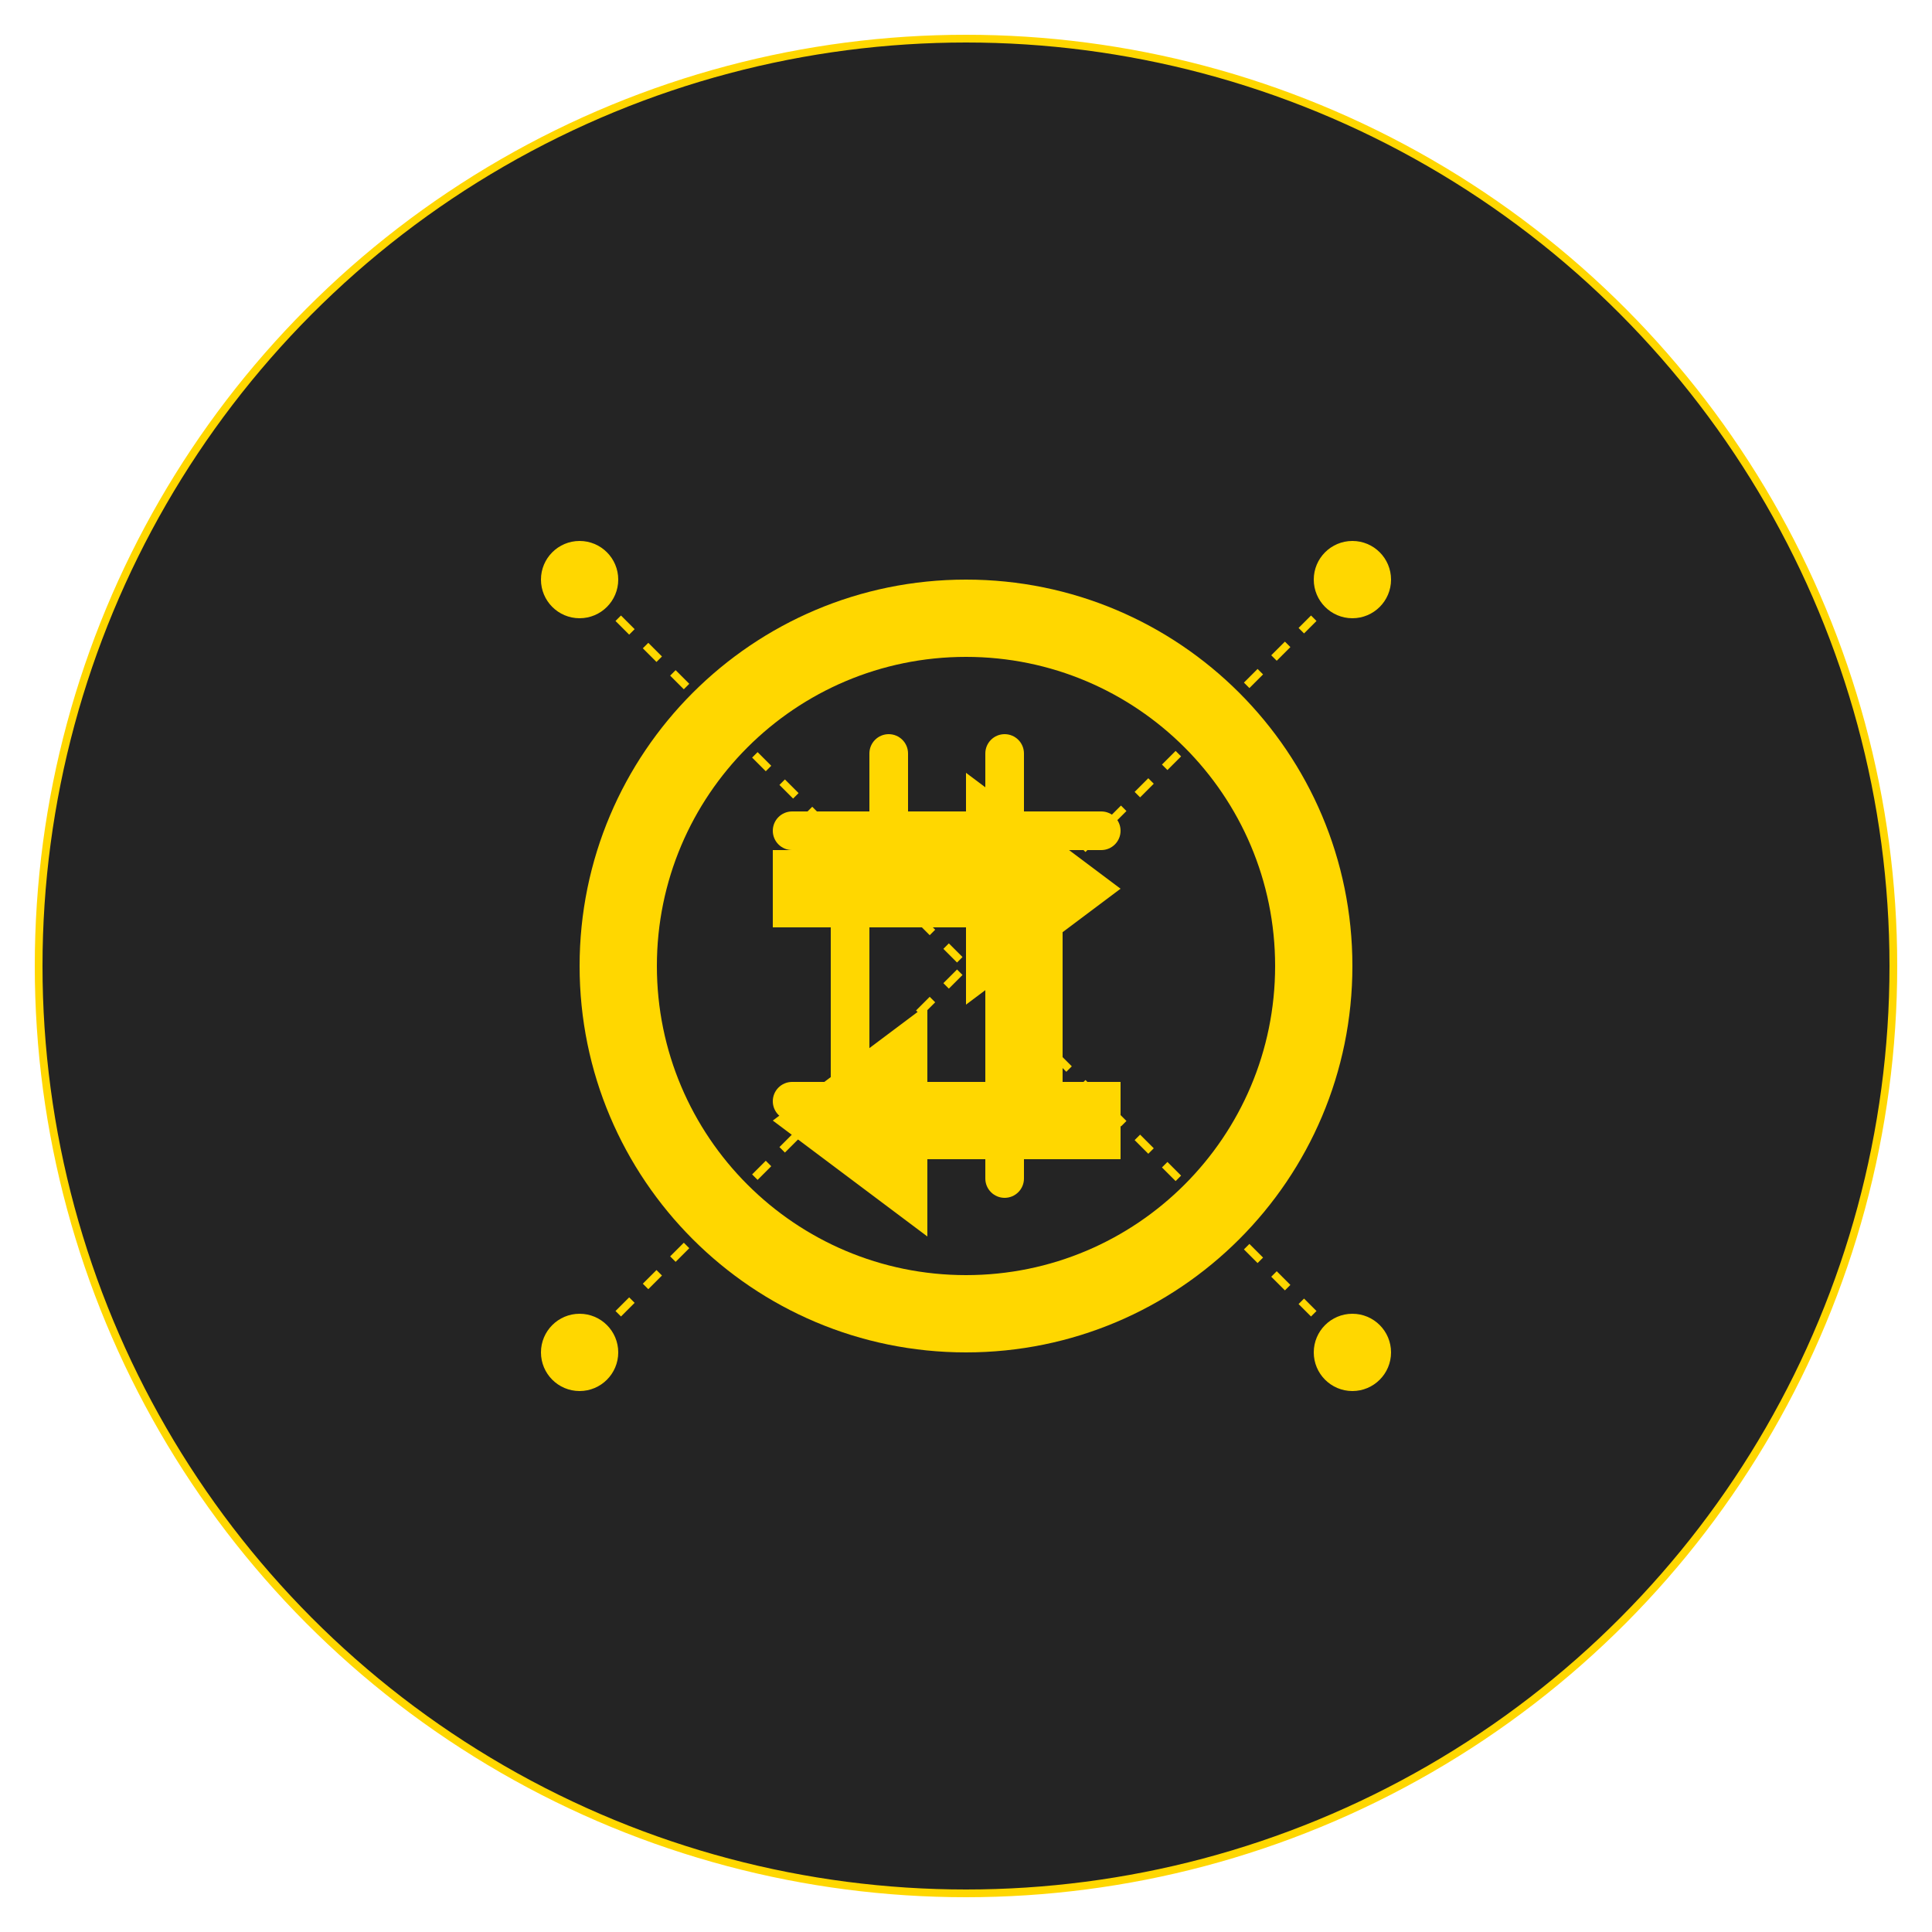 <svg width="500" height="500" viewBox="0 0 500 500" fill="none" xmlns="http://www.w3.org/2000/svg">
  <!-- Background Circle -->
  <circle cx="250" cy="250" r="240" fill="#242424" stroke="#FFD700" stroke-width="2"/>
  
  <!-- Cryptocurrency Icons -->
  <g transform="translate(150, 150)">
    <!-- Bitcoin Symbol -->
    <path d="M100 0C44.772 0 0 44.772 0 100s44.772 100 100 100 100-44.772 100-100S155.228 0 100 0zm0 180c-44.183 0-80-35.817-80-80s35.817-80 80-80 80 35.817 80 80-35.817 80-80 80z" fill="#FFD700"/>
    <path d="M135 70c2.761 0 5-2.239 5-5s-2.239-5-5-5h-20V45c0-2.761-2.239-5-5-5s-5 2.239-5 5v15H85V45c0-2.761-2.239-5-5-5s-5 2.239-5 5v15H55c-2.761 0-5 2.239-5 5s2.239 5 5 5h10v60H55c-2.761 0-5 2.239-5 5s2.239 5 5 5h20v15c0 2.761 2.239 5 5 5s5-2.239 5-5v-15h20v15c0 2.761 2.239 5 5 5s5-2.239 5-5v-15h20c2.761 0 5-2.239 5-5s-2.239-5-5-5h-10V70h10zm-30 60H75V70h30v60z" fill="#FFD700"/>
  </g>
  
  <!-- Exchange Arrows -->
  <g transform="translate(200, 200)">
    <path d="M50 0L90 30L50 60V40H0V20H50V0Z" fill="#FFD700"/>
    <path d="M0 90L40 60V80H90V100H40V120L0 90Z" fill="#FFD700"/>
  </g>
  
  <!-- Decorative Elements -->
  <circle cx="150" cy="150" r="10" fill="#FFD700"/>
  <circle cx="350" cy="350" r="10" fill="#FFD700"/>
  <circle cx="350" cy="150" r="10" fill="#FFD700"/>
  <circle cx="150" cy="350" r="10" fill="#FFD700"/>
  
  <!-- Connection Lines -->
  <line x1="160" y1="160" x2="340" y2="340" stroke="#FFD700" stroke-width="2" stroke-dasharray="5,5"/>
  <line x1="160" y1="340" x2="340" y2="160" stroke="#FFD700" stroke-width="2" stroke-dasharray="5,5"/>
</svg>